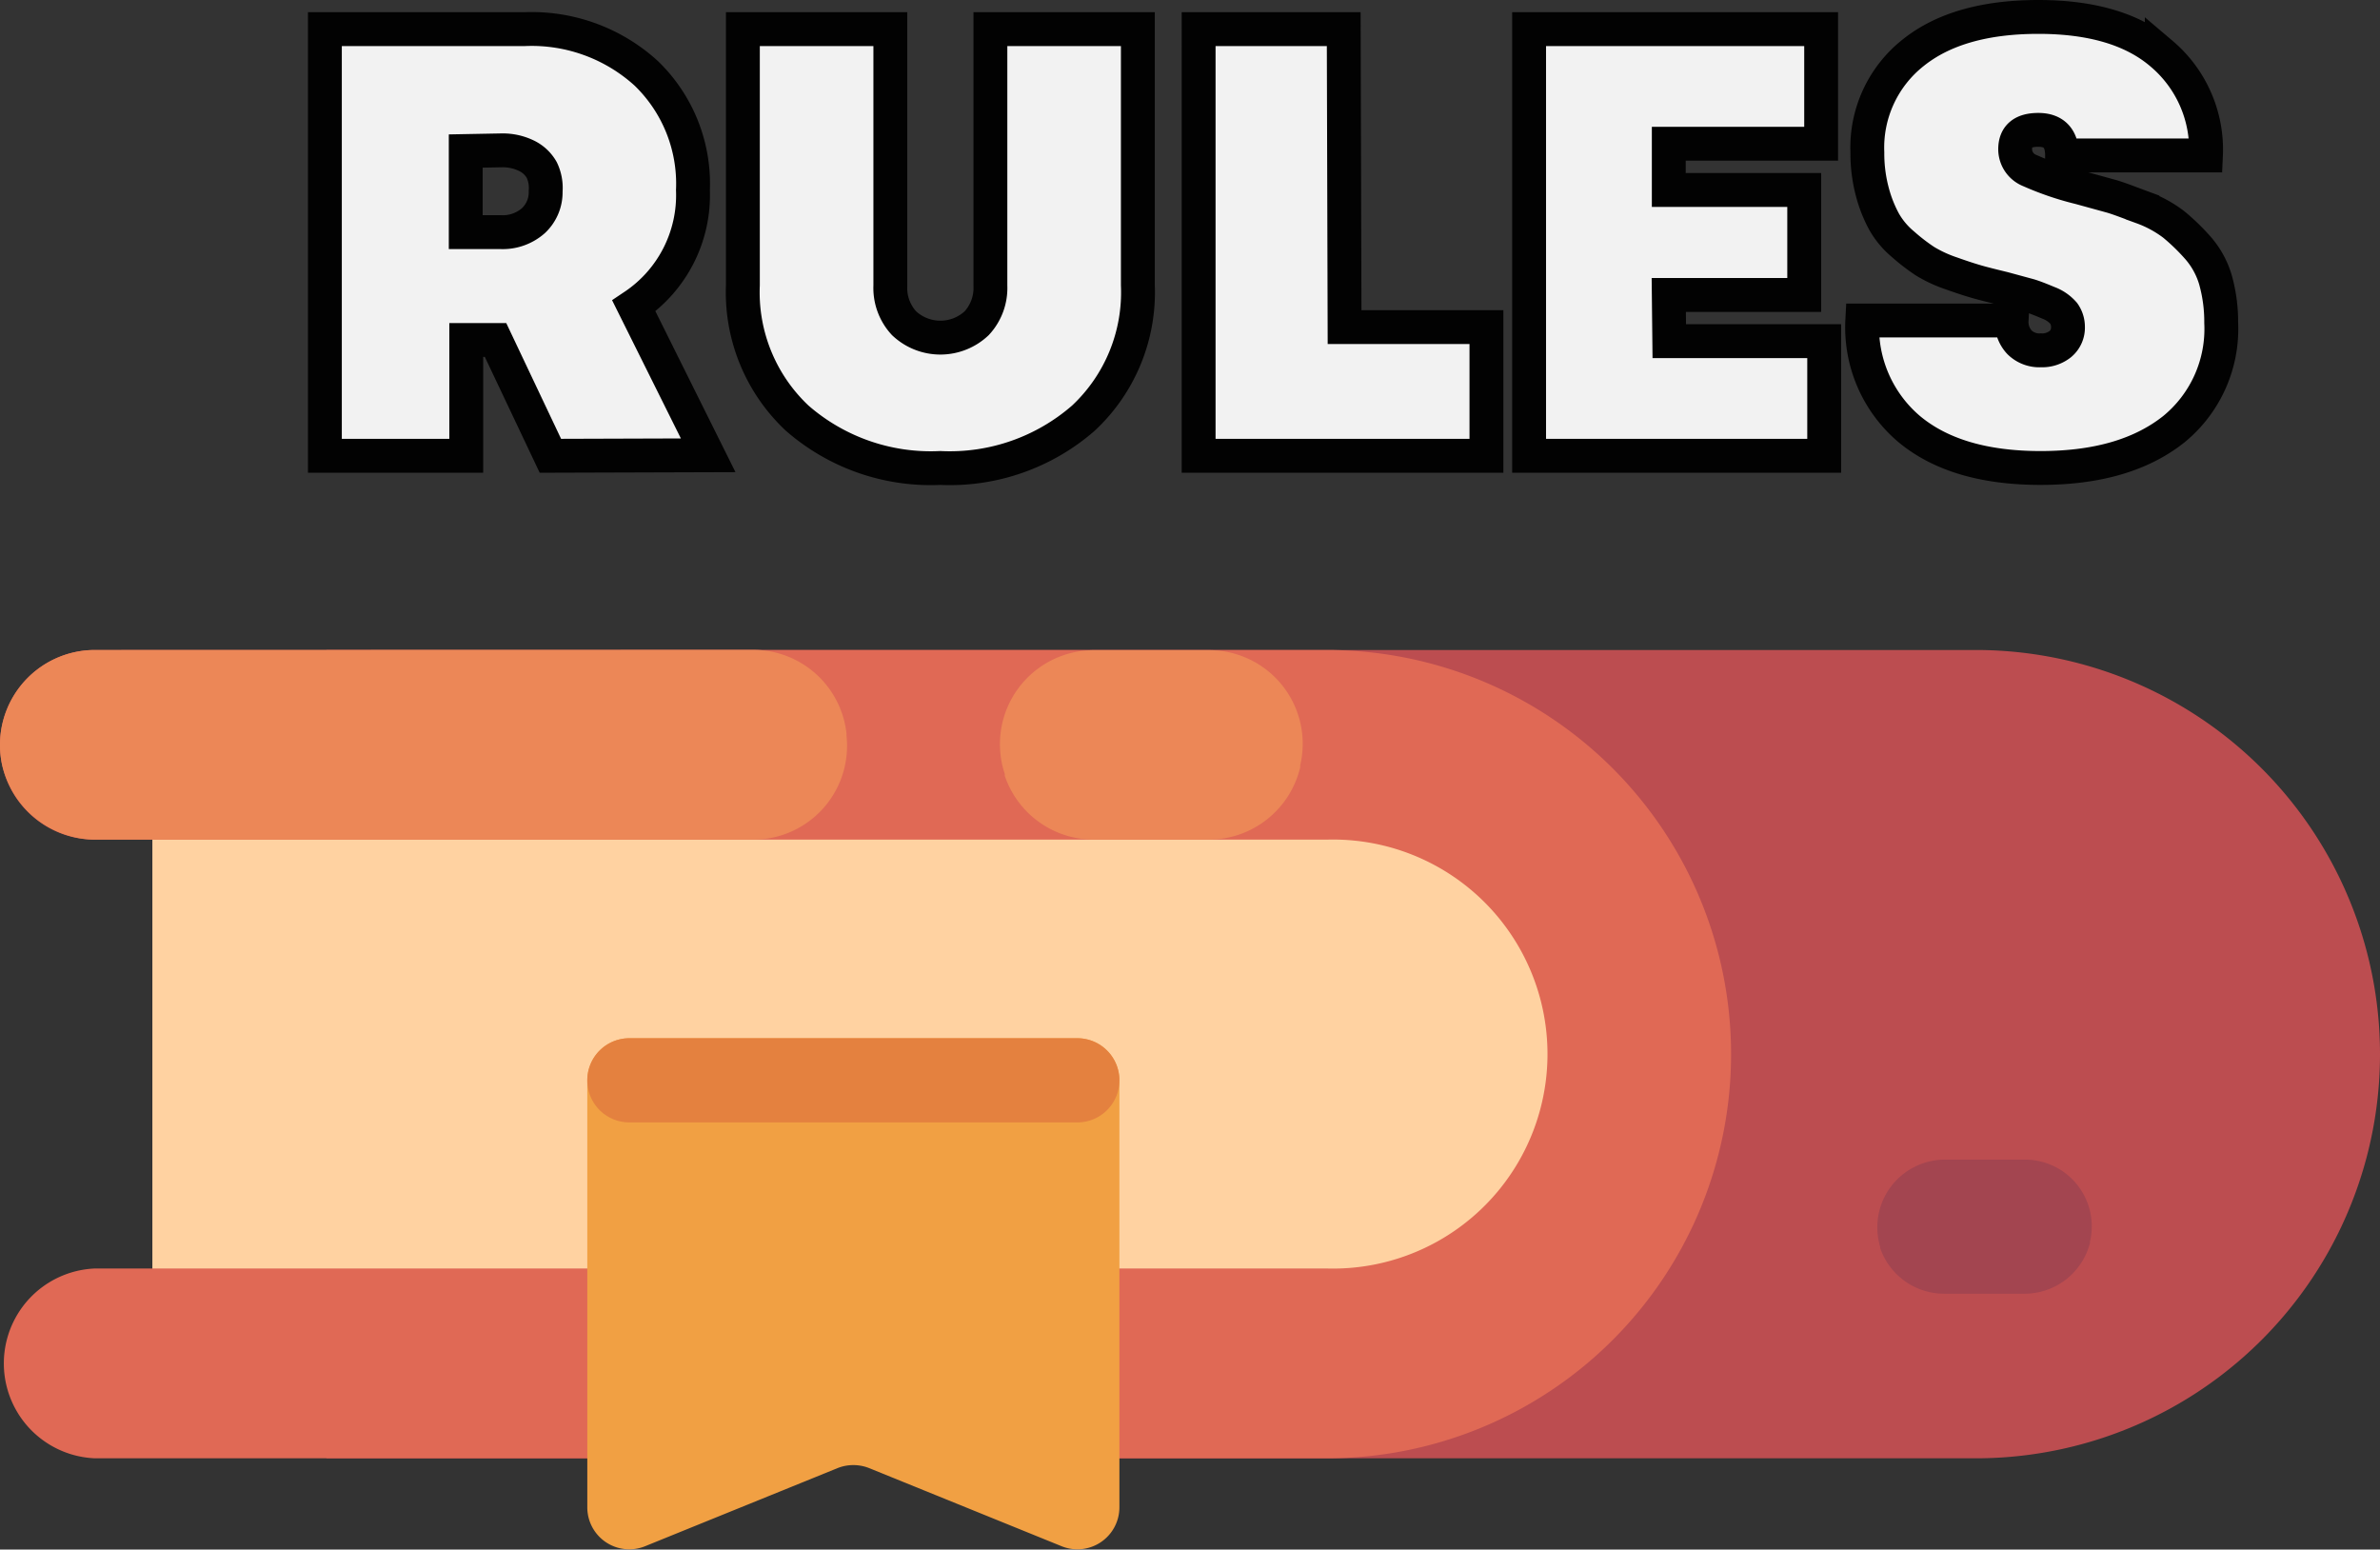 <svg xmlns="http://www.w3.org/2000/svg" viewBox="0 0 140.58 91.52"><rect x="0" y="0" width="140.58" height="91.52" fill="#333333" stroke="none"/><title>rules</title><g id="Layer_2" data-name="Layer 2"><g id="Layer_1-2" data-name="Layer 1"><path d="M32.51,31.6l-3.24-6.84H27.54V31.6H19.19V6.4H31A10.05,10.05,0,0,1,38.16,9a9.06,9.06,0,0,1,2.77,6.91,7.87,7.87,0,0,1-3.49,6.84l4.39,8.82Zm-5-18v4.79h2.05a2.74,2.74,0,0,0,1.95-.68,2.29,2.29,0,0,0,.72-1.73A2.46,2.46,0,0,0,32,14.72a2.06,2.06,0,0,0-.92-.85,3.22,3.22,0,0,0-1.44-.31Z" transform="translate(0 -4.68)" style="fill:#f2f2f2;stroke:#020202;stroke-miterlimit:10;stroke-width:2px"/><path d="M64,29.37a12,12,0,0,1-8.46,2.95,12,12,0,0,1-8.46-2.95,10.19,10.19,0,0,1-3.2-7.85V6.4h8.71V21.56a3.06,3.06,0,0,0,.81,2.21,3.13,3.13,0,0,0,4.29,0,3.06,3.06,0,0,0,.81-2.21V6.4h8.71V21.52A10.16,10.16,0,0,1,64,29.37Z" transform="translate(0 -4.68)" style="fill:#f2f2f2;stroke:#020202;stroke-miterlimit:10;stroke-width:2px"/><path d="M79.42,24H87.8V31.6h-17V6.4h8.57Z" transform="translate(0 -4.68)" style="fill:#f2f2f2;stroke:#020202;stroke-miterlimit:10;stroke-width:2px"/><path d="M98.6,24.83h9.15V31.6H90.32V6.4h17.25v6.77h-9V15.9h8v6.2h-8Z" transform="translate(0 -4.68)" style="fill:#f2f2f2;stroke:#020202;stroke-miterlimit:10;stroke-width:2px"/><path d="M120.53,32.32q-5,0-7.76-2.3A7.87,7.87,0,0,1,110,23.61h8.82a1.75,1.75,0,0,0,.47,1.29,1.67,1.67,0,0,0,1.26.47A1.72,1.72,0,0,0,121.7,25a1.26,1.26,0,0,0,.45-1,1.39,1.39,0,0,0-.25-.81,2.23,2.23,0,0,0-.92-.63c-.45-.19-.81-.33-1.1-.42l-1.51-.41c-.7-.17-1.22-.3-1.57-.4s-.86-.26-1.53-.5a7.74,7.74,0,0,1-1.56-.72,11.55,11.55,0,0,1-1.3-1,4.84,4.84,0,0,1-1.13-1.35,7.88,7.88,0,0,1-.69-1.76,8.8,8.8,0,0,1-.29-2.31A7.14,7.14,0,0,1,113,7.8q2.64-2.12,7.4-2.12t7.29,2.18a7.42,7.42,0,0,1,2.61,6h-8.5c0-1-.47-1.51-1.4-1.51s-1.37.38-1.37,1.15a1.36,1.36,0,0,0,.88,1.26,17.38,17.38,0,0,0,2.94,1l1.89.52c.44.13,1,.35,1.81.65a7,7,0,0,1,1.84,1,12.44,12.44,0,0,1,1.4,1.35,5,5,0,0,1,1.07,1.92,9.13,9.13,0,0,1,.34,2.54,7.65,7.65,0,0,1-2.81,6.3C126.47,31.56,123.86,32.32,120.53,32.32Z" transform="translate(0 -4.68)" style="fill:#f2f2f2;stroke:#020202;stroke-miterlimit:10;stroke-width:2px"/><path d="M19.28,38.39h97.43a23.87,23.87,0,0,1,23.87,23.87v0a23.87,23.87,0,0,1-23.87,23.87H19.28a0,0,0,0,1,0,0V38.39A0,0,0,0,1,19.28,38.39Z" style="fill:#bc4d50"/><path d="M9,48.67H78.38A18.27,18.27,0,0,1,96.65,66.94h0A18.27,18.27,0,0,1,78.38,85.2H9Z" transform="translate(0 -4.68)" style="fill:#ffd2a1"/><path d="M78.38,90.81H5.6a5.61,5.61,0,0,1,0-11.21H78.38a12.67,12.67,0,1,0,0-25.33H5.6a5.6,5.6,0,1,1,0-11.2H78.38a23.87,23.87,0,0,1,0,47.74Z" transform="translate(0 -4.68)" style="fill:#e06955"/><path d="M5.6,43.07A5.61,5.61,0,0,0,.12,49.84a5.69,5.69,0,0,0,5.63,4.43H44.49A5.54,5.54,0,0,0,50,48.12V48a5.55,5.55,0,0,0-5.51-4.94Z" transform="translate(0 -4.68)" style="fill:#ec8757"/><path d="M59.35,50.39l0,.11a5.55,5.55,0,0,0,5.25,3.77H71.4A5.56,5.56,0,0,0,76.8,50l0-.12a5.53,5.53,0,0,0-5.4-6.8H64.61A5.55,5.55,0,0,0,59.35,50.39Z" transform="translate(0 -4.68)" style="fill:#ec8757"/><path d="M111.06,78.33l0,.07a4,4,0,0,0,3.74,2.69h4.81a4,4,0,0,0,3.84-3l0-.08a3.94,3.94,0,0,0-3.84-4.84H114.8A4,4,0,0,0,111.06,78.33Z" transform="translate(0 -4.68)" style="fill:#a34550"/><path d="M62.7,96,51.34,91.39a2.52,2.52,0,0,0-1.87,0L38.11,96a2.48,2.48,0,0,1-3.42-2.3V68.46A2.49,2.49,0,0,1,37.17,66H63.63a2.49,2.49,0,0,1,2.49,2.49V93.71A2.48,2.48,0,0,1,62.7,96Z" transform="translate(0 -4.68)" style="fill:#f1a043"/><path d="M63.64,66H37.17a2.48,2.48,0,0,0-2.48,2.48h0a2.48,2.48,0,0,0,2.48,2.49H63.64a2.48,2.48,0,0,0,2.48-2.49h0A2.48,2.48,0,0,0,63.64,66Z" transform="translate(0 -4.68)" style="fill:#e4813f"/></g></g></svg>